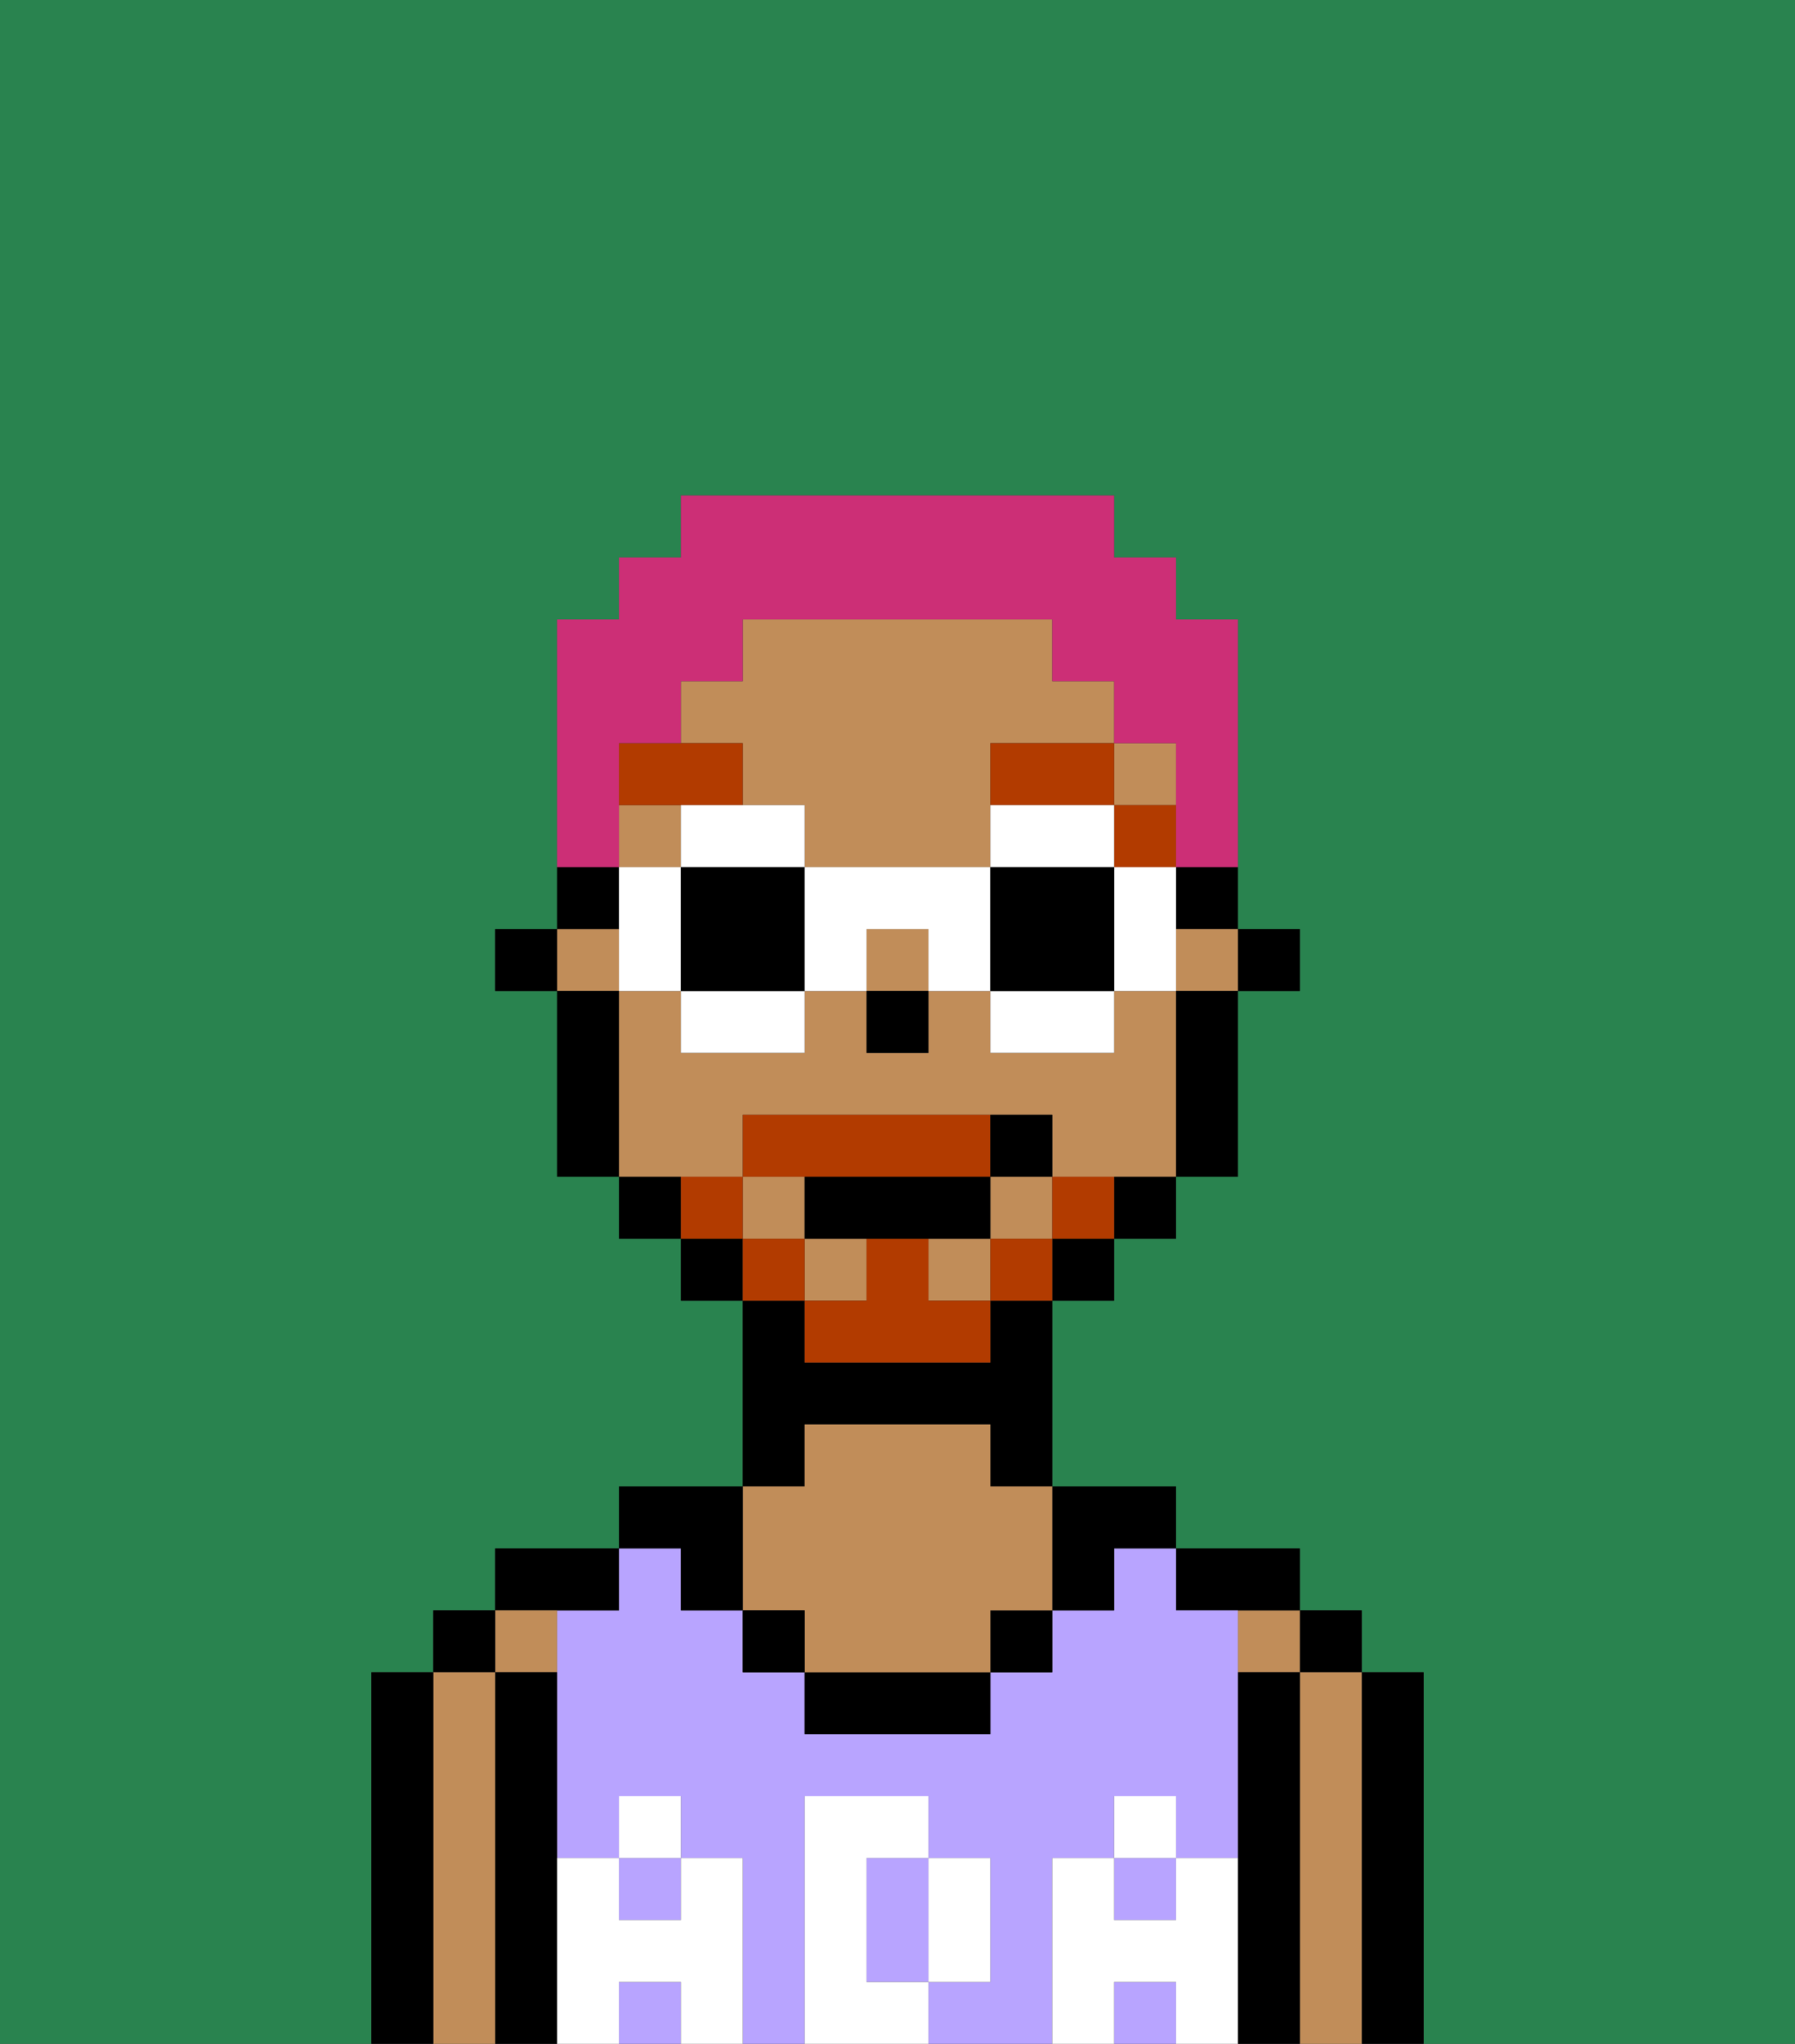 <svg xmlns="http://www.w3.org/2000/svg" viewBox="0 0 29 33"><rect x="0" y="0" width="29" height="33" fill="#333333" stroke="none"/><defs><style>polygon,rect,path{shape-rendering:crispedges;}.ba53-1{fill:#29834f;}.ba53-2{fill:#000000;}.ba53-3{fill:#c18d59;}.ba53-4{fill:#b8a4ff;}.ba53-5{fill:#ffffff;}.ba53-6{fill:#b23b00;}.ba53-7{fill:#b23b00;}.ba53-8{fill:#cc2f76;}.ba53-9{fill:#ffffff;}</style></defs><path class="ba53-1" d="M0,33H6V27H7V26H8V25h2V24h2V21H11V20H10V19H9V16H8V15H9V10h1V9h1V8h7V9h1v1h1v5h1v1H20v3H19v1H18v1H17v3h2v1h2v1h1v1h1v6h6V0H0Z"/><path class="ba53-2" d="M23,27H22v6h1V27Z"/><rect class="ba53-2" x="21" y="26" width="1" height="1"/><path class="ba53-3" d="M22,27H21v6h1V27Z"/><rect class="ba53-3" x="20" y="26" width="1" height="1"/><path class="ba53-2" d="M21,27H20v6h1V27Z"/><path class="ba53-2" d="M20,26h1V25H19v1Z"/><path class="ba53-4" d="M14,31v1h1V30H14Z"/><path class="ba53-4" d="M17,30h1V29h1v1h1V26H19V25H18v1H17v1H16v1H13V27H12V26H11V25H10v1H9v4h1V29h1v1h1v3h1V29h2v1h1v2H15v1h2V30Z"/><rect class="ba53-4" x="18" y="32" width="1" height="1"/><rect class="ba53-4" x="10" y="32" width="1" height="1"/><rect class="ba53-4" x="18" y="30" width="1" height="1"/><rect class="ba53-4" x="10" y="30" width="1" height="1"/><path class="ba53-2" d="M18,26V25h1V24H17v2Z"/><rect class="ba53-2" x="16" y="26" width="1" height="1"/><path class="ba53-2" d="M13,27v1h3V27H13Z"/><path class="ba53-2" d="M13,23h3v1h1V21H16v1H13V21H12v3h1Z"/><path class="ba53-3" d="M13,26v1h3V26h1V24H16V23H13v1H12v2Z"/><rect class="ba53-2" x="12" y="26" width="1" height="1"/><path class="ba53-2" d="M11,26h1V24H10v1h1Z"/><path class="ba53-2" d="M10,26V25H8v1h2Z"/><path class="ba53-3" d="M9,27V26H8v1Z"/><path class="ba53-2" d="M9,30V27H8v6H9V30Z"/><rect class="ba53-2" x="7" y="26" width="1" height="1"/><path class="ba53-3" d="M8,27H7v6H8V27Z"/><path class="ba53-2" d="M7,27H6v6H7V27Z"/><path class="ba53-5" d="M20,30H19v1H18V30H17v3h1V32h1v1h1V30Z"/><rect class="ba53-5" x="18" y="29" width="1" height="1"/><path class="ba53-5" d="M16,32V30H15v2Z"/><path class="ba53-5" d="M14,32V30h1V29H13v4h2V32Z"/><path class="ba53-5" d="M12,30H11v1H10V30H9v3h1V32h1v1h1V30Z"/><rect class="ba53-5" x="10" y="29" width="1" height="1"/><rect class="ba53-2" x="20" y="15" width="1" height="1"/><path class="ba53-2" d="M19,15h1V14H19Z"/><rect class="ba53-3" x="15" y="20" width="1" height="1"/><path class="ba53-3" d="M12,19V18h5v1h2V16H18v1H16V16H15v1H14V16H13v1H11V16H10v3h2Z"/><rect class="ba53-3" x="9" y="15" width="1" height="1"/><rect class="ba53-3" x="13" y="20" width="1" height="1"/><rect class="ba53-3" x="16" y="19" width="1" height="1"/><rect class="ba53-3" x="12" y="19" width="1" height="1"/><rect class="ba53-3" x="19" y="15" width="1" height="1"/><rect class="ba53-3" x="18" y="12" width="1" height="1"/><rect class="ba53-3" x="14" y="15" width="1" height="1"/><path class="ba53-3" d="M12,13h1v1h3V12h2V11H17V10H12v1H11v1h1Z"/><rect class="ba53-3" x="10" y="13" width="1" height="1"/><path class="ba53-2" d="M19,17v2h1V16H19Z"/><path class="ba53-2" d="M18,20h1V19H18Z"/><rect class="ba53-2" x="17" y="20" width="1" height="1"/><rect class="ba53-2" x="11" y="20" width="1" height="1"/><path class="ba53-2" d="M10,19v1h1V19Z"/><path class="ba53-2" d="M10,14H9v1h1Z"/><path class="ba53-2" d="M10,16H9v3h1V16Z"/><rect class="ba53-2" x="8" y="15" width="1" height="1"/><rect class="ba53-2" x="14" y="16" width="1" height="1"/><rect class="ba53-6" x="18" y="13" width="1" height="1"/><path class="ba53-6" d="M16,13h2V12H16Z"/><path class="ba53-6" d="M12,13V12H10v1h2Z"/><path class="ba53-7" d="M17,19v1h1V19Z"/><rect class="ba53-7" x="16" y="20" width="1" height="1"/><path class="ba53-7" d="M15,20H14v1H13v1h3V21H15Z"/><path class="ba53-7" d="M14,19h2V18H12v1h2Z"/><rect class="ba53-7" x="12" y="20" width="1" height="1"/><path class="ba53-7" d="M12,19H11v1h1Z"/><path class="ba53-2" d="M15,20h1V19H13v1h2Z"/><path class="ba53-2" d="M17,19V18H16v1Z"/><path class="ba53-8" d="M10,13V12h1V11h1V10h5v1h1v1h1v2h1V10H19V9H18V8H11V9H10v1H9v4h1Z"/><path class="ba53-9" d="M12,13H11v1h2V13Z"/><path class="ba53-9" d="M11,17h2V16H11Z"/><path class="ba53-9" d="M10,14v2h1V14Z"/><path class="ba53-2" d="M11,14v2h2V14Z"/><path class="ba53-9" d="M19,14H18v2h1V14Z"/><path class="ba53-9" d="M17,13H16v1h2V13Z"/><path class="ba53-9" d="M16,17h2V16H16Z"/><path class="ba53-9" d="M13,14v2h1V15h1v1h1V14Z"/><path class="ba53-2" d="M16,14v2h2V14Z"/></svg>
